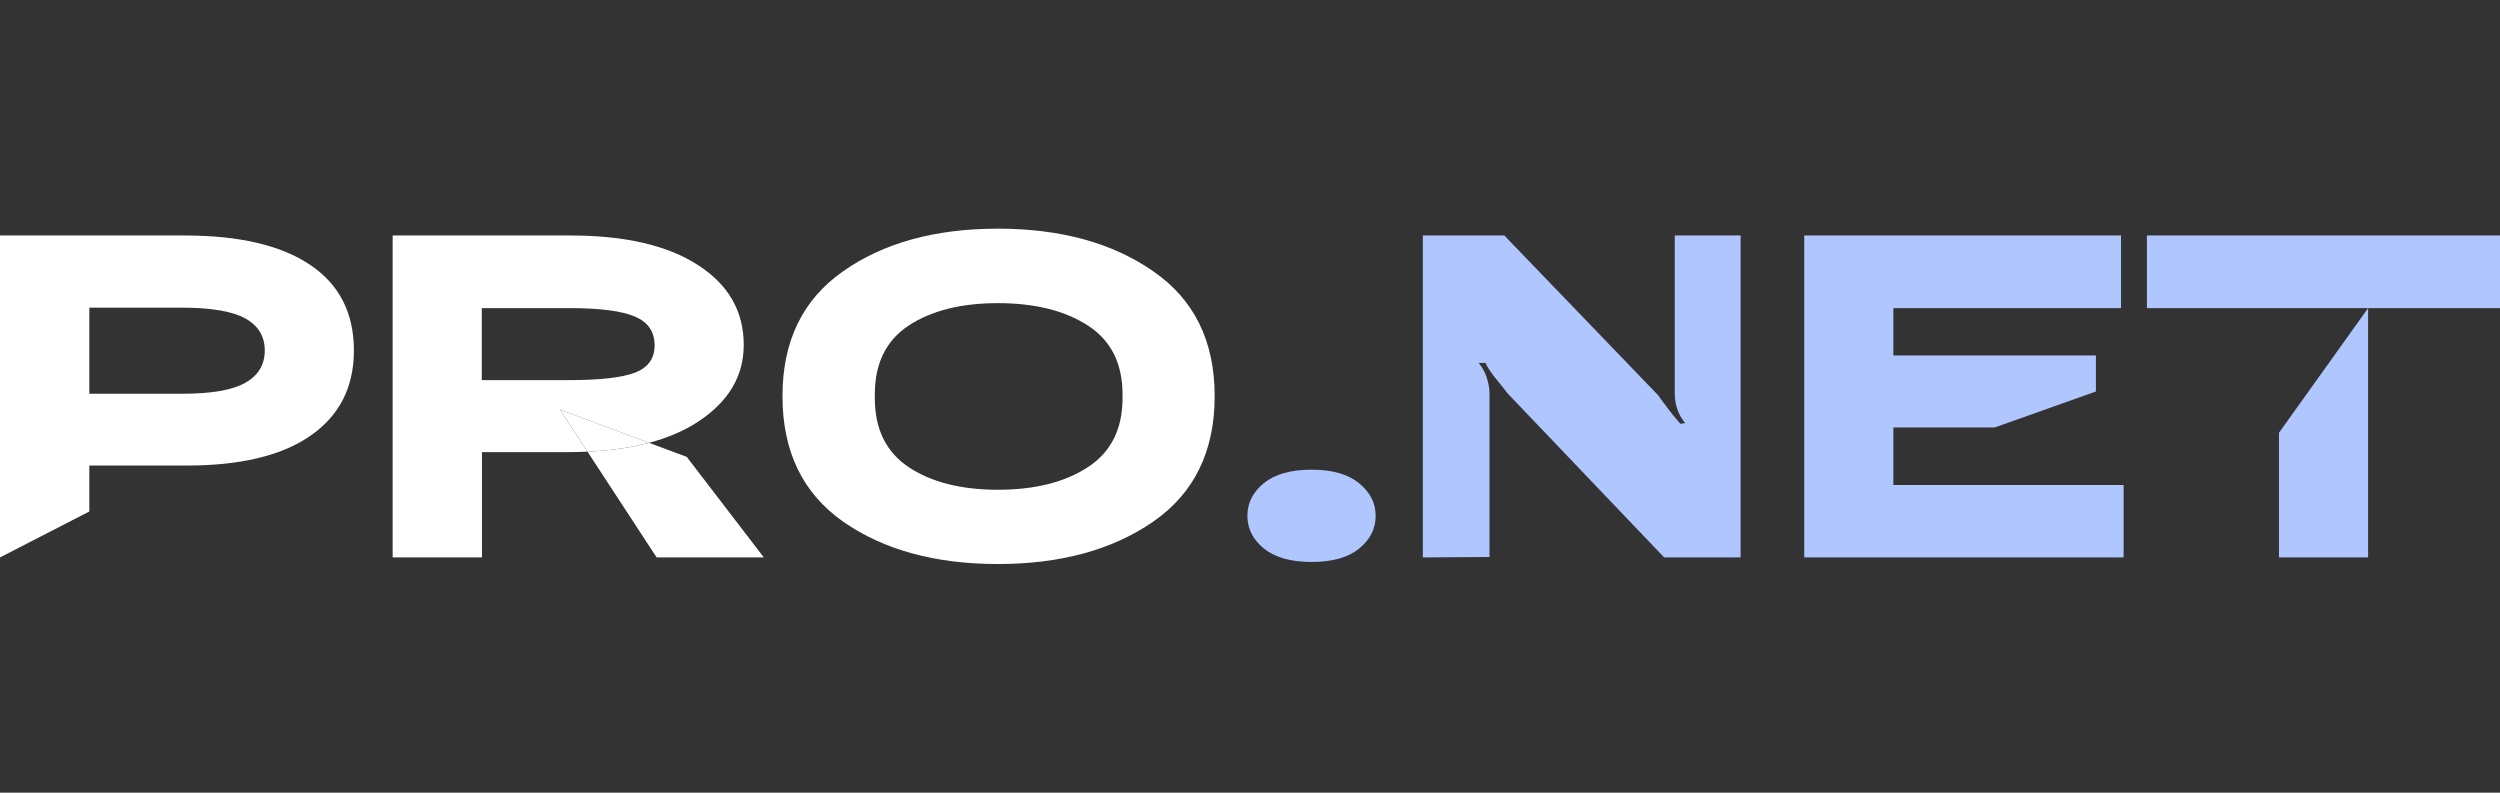 <svg width="164" height="52" viewBox="0 0 164 52" fill="none" xmlns="http://www.w3.org/2000/svg">
<rect x="0" y="0" width="164" height="52" fill="#333333" stroke="none"/>
<path d="M51.331 25.993C51.331 29.612 52.656 32.354 55.307 34.218C57.968 36.073 61.352 37 65.46 37C69.569 37 72.966 36.073 75.653 34.218C78.339 32.354 79.682 29.612 79.682 25.993V25.98C79.682 22.379 78.339 19.651 75.653 17.796C72.975 15.932 69.578 15 65.46 15C61.343 15 57.959 15.932 55.307 17.796C52.656 19.651 51.331 22.379 51.331 25.98V25.993ZM57.388 26.115V25.871C57.388 23.835 58.13 22.329 59.614 21.352C61.106 20.375 63.055 19.886 65.46 19.886C67.883 19.886 69.85 20.375 71.36 21.352C72.879 22.329 73.638 23.835 73.638 25.871V26.115C73.638 28.151 72.879 29.662 71.36 30.648C69.85 31.635 67.883 32.128 65.46 32.128C63.055 32.128 61.106 31.635 59.614 30.648C58.13 29.662 57.388 28.151 57.388 26.115Z" fill="white"/>
<path d="M81.829 33.838C81.829 34.679 82.189 35.394 82.909 35.982C83.637 36.57 84.682 36.864 86.043 36.864C87.403 36.864 88.444 36.57 89.164 35.982C89.883 35.394 90.243 34.679 90.243 33.838C90.243 33.005 89.883 32.295 89.164 31.707C88.444 31.11 87.403 30.811 86.043 30.811C84.682 30.811 83.637 31.105 82.909 31.693C82.189 32.282 81.829 32.996 81.829 33.838Z" fill="#B0C6FF"/>
<path d="M93.338 36.566L97.71 36.539V25.776C97.71 25.486 97.653 25.161 97.539 24.799C97.425 24.437 97.245 24.107 96.999 23.808H97.447C97.561 24.061 97.763 24.374 98.052 24.745C98.351 25.107 98.632 25.459 98.895 25.803L109.167 36.566H114.184V15.448H109.864V25.858C109.864 26.165 109.917 26.486 110.022 26.821C110.137 27.156 110.312 27.468 110.549 27.758L110.233 27.798C109.996 27.536 109.746 27.233 109.483 26.889C109.219 26.545 108.982 26.224 108.771 25.925L98.684 15.448H93.338V36.566Z" fill="#B0C6FF"/>
<path fill-rule="evenodd" clip-rule="evenodd" d="M139.309 36.566H118.358V15.448H139.138V20.212H124.205V23.32H137.492V25.681L130.848 28.043H124.205V31.816H139.309V36.566Z" fill="#B0C6FF"/>
<path fill-rule="evenodd" clip-rule="evenodd" d="M149.502 20.212H140.837V15.448H164V20.212H155.348H149.502ZM149.502 28.389L155.348 20.212V36.566H149.502V28.389Z" fill="#B0C6FF"/>
<path fill-rule="evenodd" clip-rule="evenodd" d="M5.86 30.54V33.553L0 36.566V15.448H12.102C15.692 15.448 18.44 16.09 20.345 17.375C22.259 18.66 23.216 20.533 23.216 22.994C23.216 25.41 22.259 27.278 20.345 28.599C18.44 29.911 15.692 30.558 12.102 30.54H5.86ZM5.86 20.184V25.83H11.944C13.866 25.83 15.249 25.591 16.092 25.111C16.943 24.631 17.369 23.926 17.369 22.994C17.369 22.062 16.943 21.361 16.092 20.89C15.249 20.42 13.866 20.184 11.944 20.184H5.86Z" fill="white"/>
<path fill-rule="evenodd" clip-rule="evenodd" d="M31.617 36.566H25.758V15.448H37.412C41.002 15.448 43.794 16.095 45.787 17.389C47.788 18.674 48.789 20.42 48.789 22.627C48.789 24.681 47.784 26.364 45.774 27.676C44.869 28.265 43.803 28.723 42.577 29.049L36.74 26.875L38.54 29.629C38.173 29.646 37.797 29.656 37.412 29.658H31.617V36.566ZM38.54 29.629C39.875 29.568 41.089 29.408 42.182 29.149C42.316 29.117 42.447 29.084 42.577 29.049L45.049 29.97L50.106 36.566H43.074L38.54 29.629ZM31.604 20.212V24.935H37.346C39.356 24.935 40.791 24.772 41.652 24.446C42.512 24.12 42.942 23.523 42.942 22.654C42.942 21.759 42.512 21.13 41.652 20.768C40.791 20.397 39.356 20.212 37.346 20.212H31.604Z" fill="white"/>
<path d="M42.577 29.049L36.74 26.875L38.54 29.629C39.875 29.568 41.089 29.408 42.182 29.149C42.316 29.117 42.447 29.084 42.577 29.049Z" fill="white"/>
</svg>
